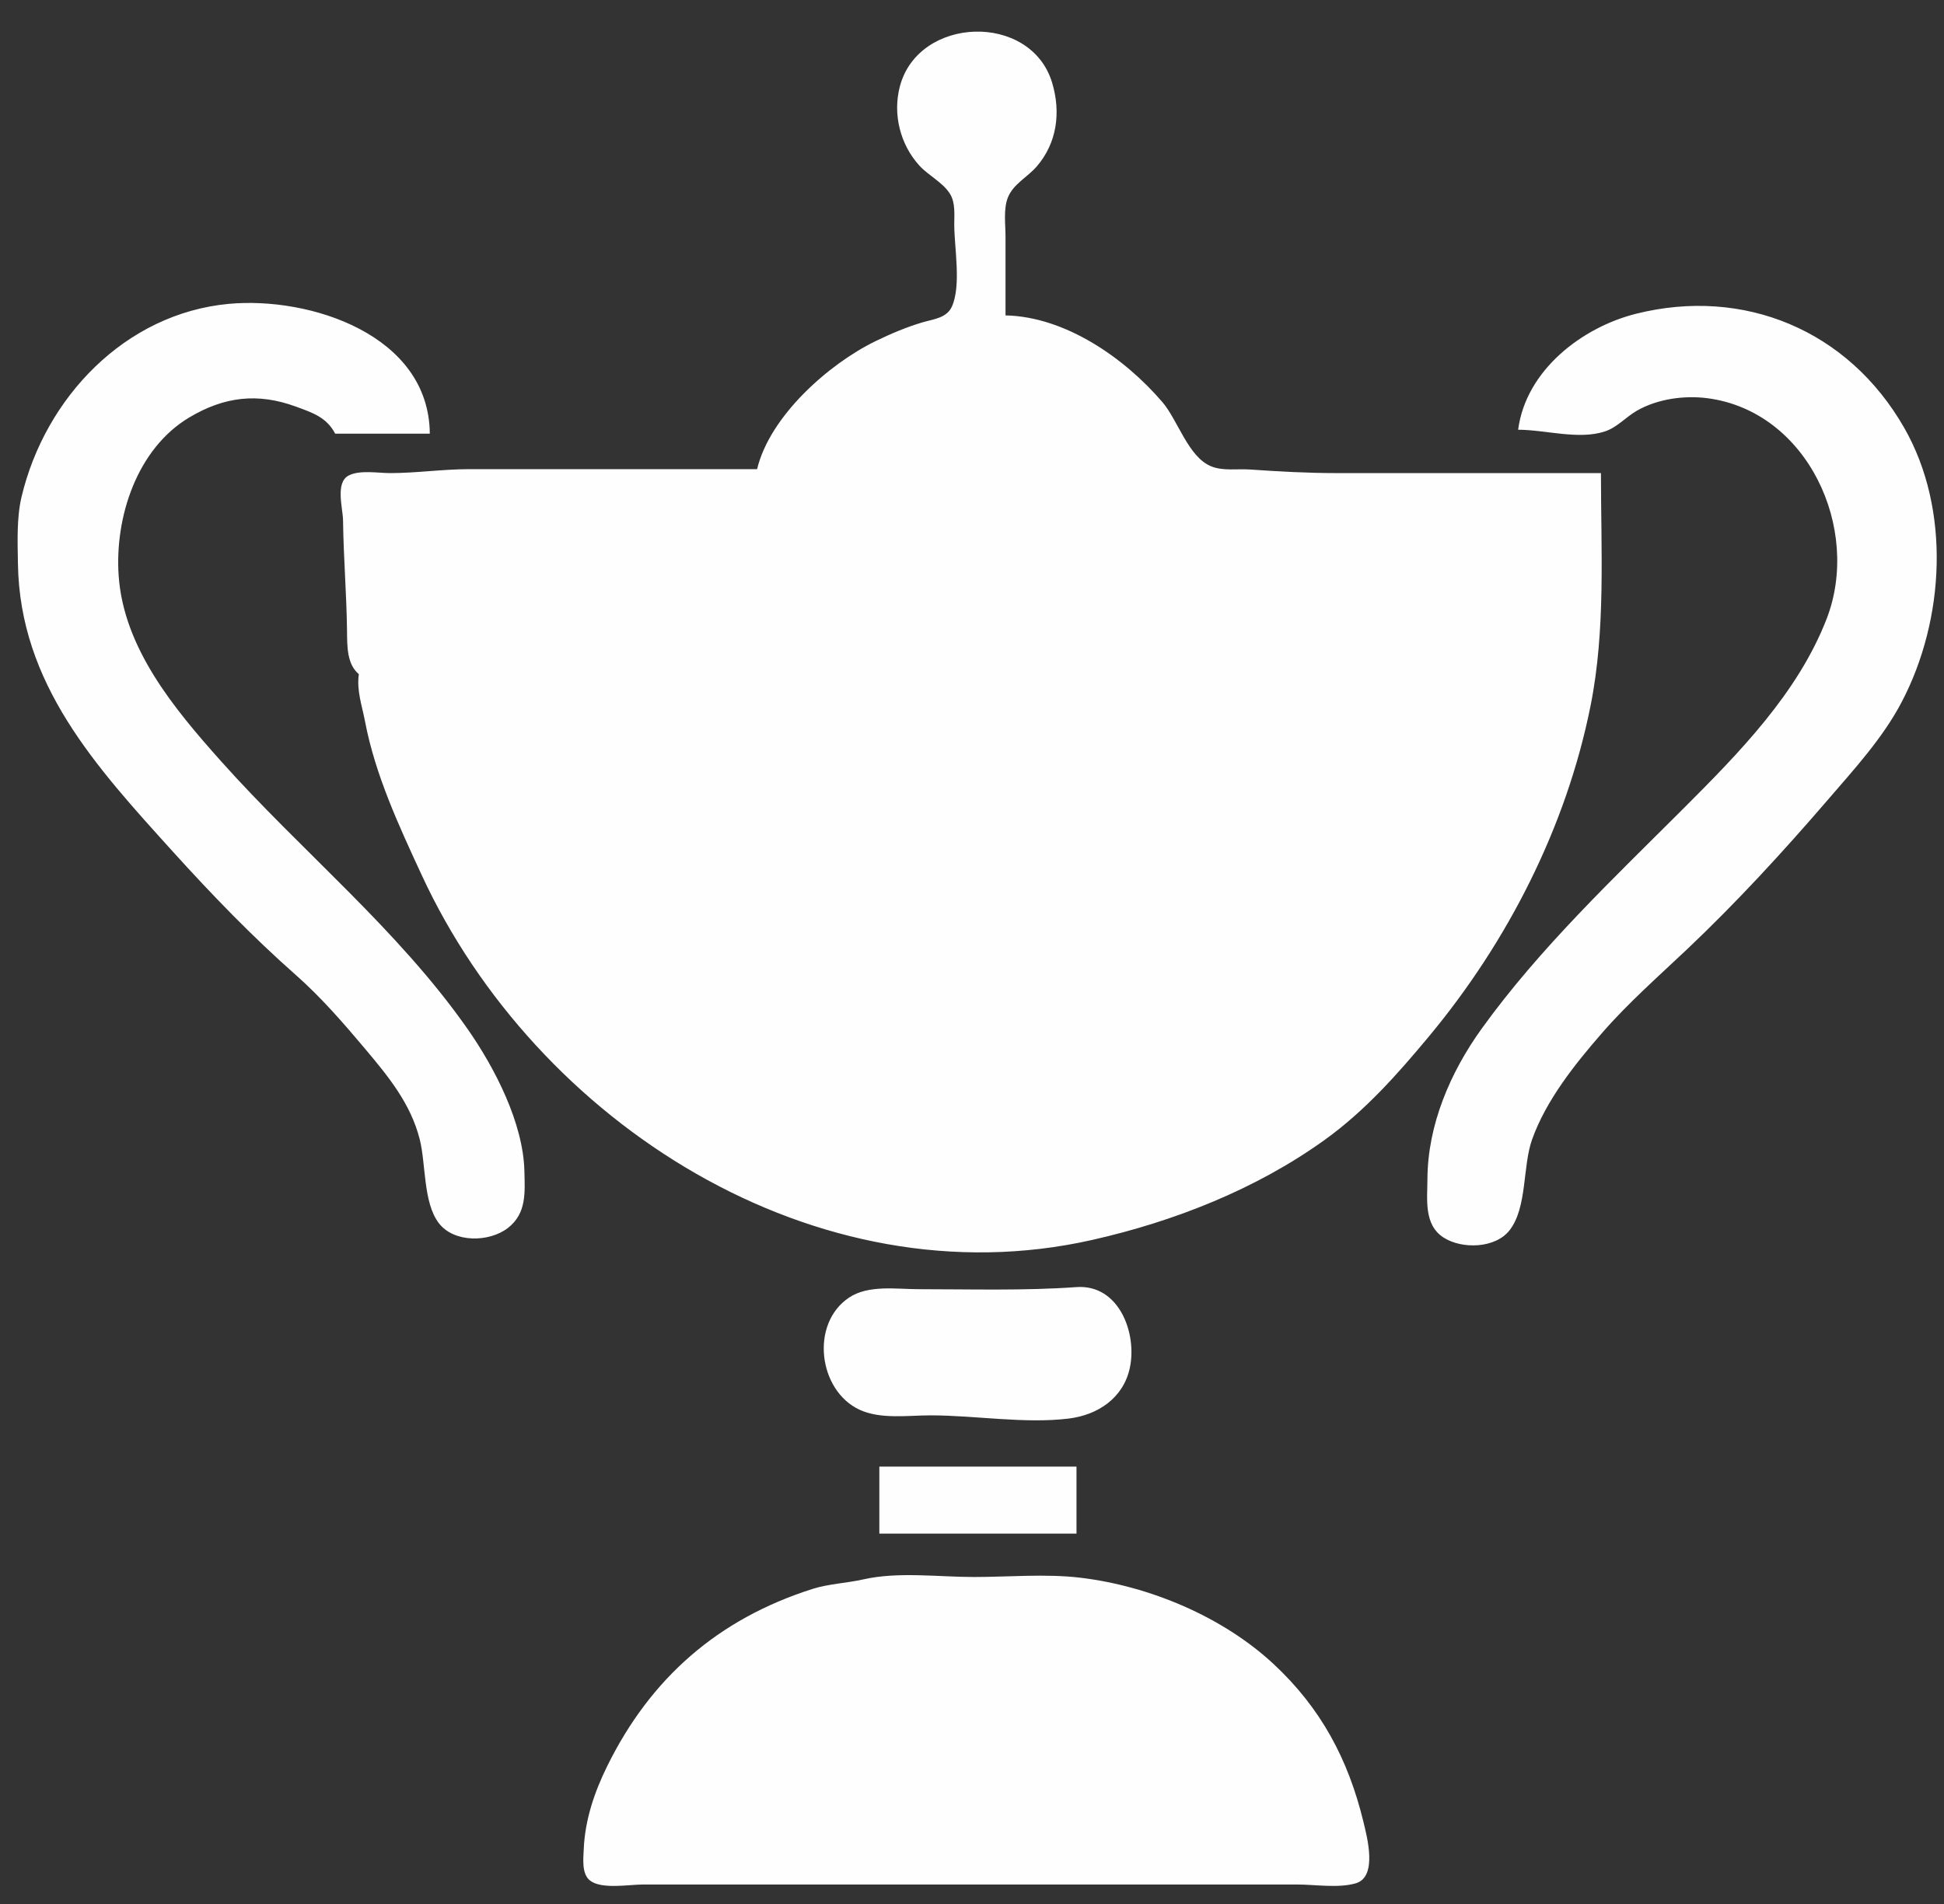 <?xml version="1.0" standalone="yes"?>
<svg xmlns="http://www.w3.org/2000/svg" width="493" height="483">
<rect width="100%" height="100%" fill="#333333" stroke="none"/>
<path style="fill:#FEFEFE; stroke:none;" d="M192 119L119 119C112.281 119 105.7 119.989 99 120C95.929 120.005 91.252 119.151 88.438 120.603C84.956 122.4 86.958 128.893 86.996 132C87.11 141.344 87.892 150.625 88.004 160C88.049 163.834 87.931 168.418 91 171C90.415 175.224 91.79 178.861 92.576 183C95.15 196.56 101.211 209.558 106.965 222C136.02 284.82 206.938 330.327 277 314.501C297.806 309.801 318.595 301.625 335.996 289.09C346.153 281.774 354.339 272.544 362.285 263C382.31 238.951 397.212 209.789 403.37 179C407.233 159.69 406 139.608 406 120L339 120C331.572 120 324.384 119.596 317 119.09C313.8 118.87 310.129 119.525 307.094 118.258C301.306 115.84 298.724 106.594 294.79 102C285.247 90.853 270.206 80.324 255 80L255 60C255 56.891 254.435 53.04 255.603 50.09C256.949 46.693 260.586 44.914 262.892 42.251C268.093 36.245 269.064 28.457 266.826 21C261.434 3.042 232.837 4.029 228.186 22C226.377 28.991 228.288 36.636 233.133 41.981C235.444 44.532 239.205 46.304 240.972 49.259C242.318 51.511 241.995 54.489 242 57C242.012 62.839 243.817 72.392 241.397 77.772C240.09 80.676 236.702 80.951 234 81.749C229.914 82.953 225.827 84.681 222 86.549C210.088 92.364 195.221 105.567 192 119M85 110L109 110C108.79 84.924 78.586 75.159 58 77.075C31.789 79.514 11.473 100.789 5.47 126C4.197 131.344 4.464 137.551 4.549 143C5.03 173.515 24.357 194.477 43.83 216C53.703 226.912 63.956 237.544 75 247.285C81.41 252.939 87.07 259.467 92.562 266C98.468 273.026 104.13 279.868 106.447 289C108.029 295.236 107.292 305.009 111.279 310.235C115.142 315.299 124.097 315.129 128.811 311.467C133.57 307.77 133.122 302.473 132.985 297C132.682 284.796 125.447 270.82 118.584 261.004C100.933 235.755 76.37 215.856 55.985 192.999C44.182 179.765 31.358 164.414 30.09 146C29.078 131.315 34.647 113.857 48.001 105.883C56.879 100.583 65.363 99.596 75 103.12C79.28 104.685 82.823 105.838 85 110M385 109C391.895 109.005 400.316 111.625 406.985 109.437C410.113 108.411 412.294 105.802 415.09 104.189C420.308 101.178 427.122 100.241 433 101.005C458.397 104.303 472.091 134.158 463.225 157C455.93 175.796 441.039 190.961 427 205C409.21 222.79 390.47 240.472 375.725 260.961C367.809 271.96 362.067 285.31 362.001 299C361.976 304.225 361.036 310.664 366.109 313.91C370.804 316.915 379.27 316.662 382.852 312.022C387.35 306.196 386.085 295.889 388.547 289C392.11 279.033 399.422 269.892 406.289 262C412.931 254.367 420.581 247.652 427.91 240.715C440.355 228.936 452.248 215.99 463.424 203C470.173 195.156 477.474 187.241 482.306 178C493.202 157.159 494.748 129.249 482.946 108.576C468.704 83.629 442.138 72.805 415 79.559C401.231 82.987 386.978 93.887 385 109z"/>
<path style="fill:#FEFEFE; stroke:none;" d="M272.996 326.468C259.717 327.414 246.324 327 233 327C227.353 327 220.228 325.826 215.29 329.148C205.376 335.818 207.564 352.76 218.004 357.583C223.344 360.049 230.265 359 236 359C247.395 359 259.76 361.179 271 359.816C278.41 358.917 284.866 354.619 286.517 347C288.433 338.158 283.765 325.702 272.996 326.468M223 372L223 389L273 389L273 372L223 372M219 400.594C214.721 401.563 210.162 401.717 206 403.043C182.094 410.663 164.986 425.625 153.975 448C150.733 454.59 148.362 461.565 148.039 469C147.936 471.39 147.47 475.282 149.603 476.972C152.543 479.301 159.469 478 163 478L197 478L298 478L329 478C333.558 478 339.457 478.987 343.852 477.682C349.409 476.032 346.701 465.949 345.741 462C341.917 446.276 335.008 433.272 322.999 422.09C310.093 410.073 291.489 402.277 274 400.184C265.21 399.133 255.85 400 247 400C238.047 400 227.756 398.611 219 400.594z"/>
</svg>
